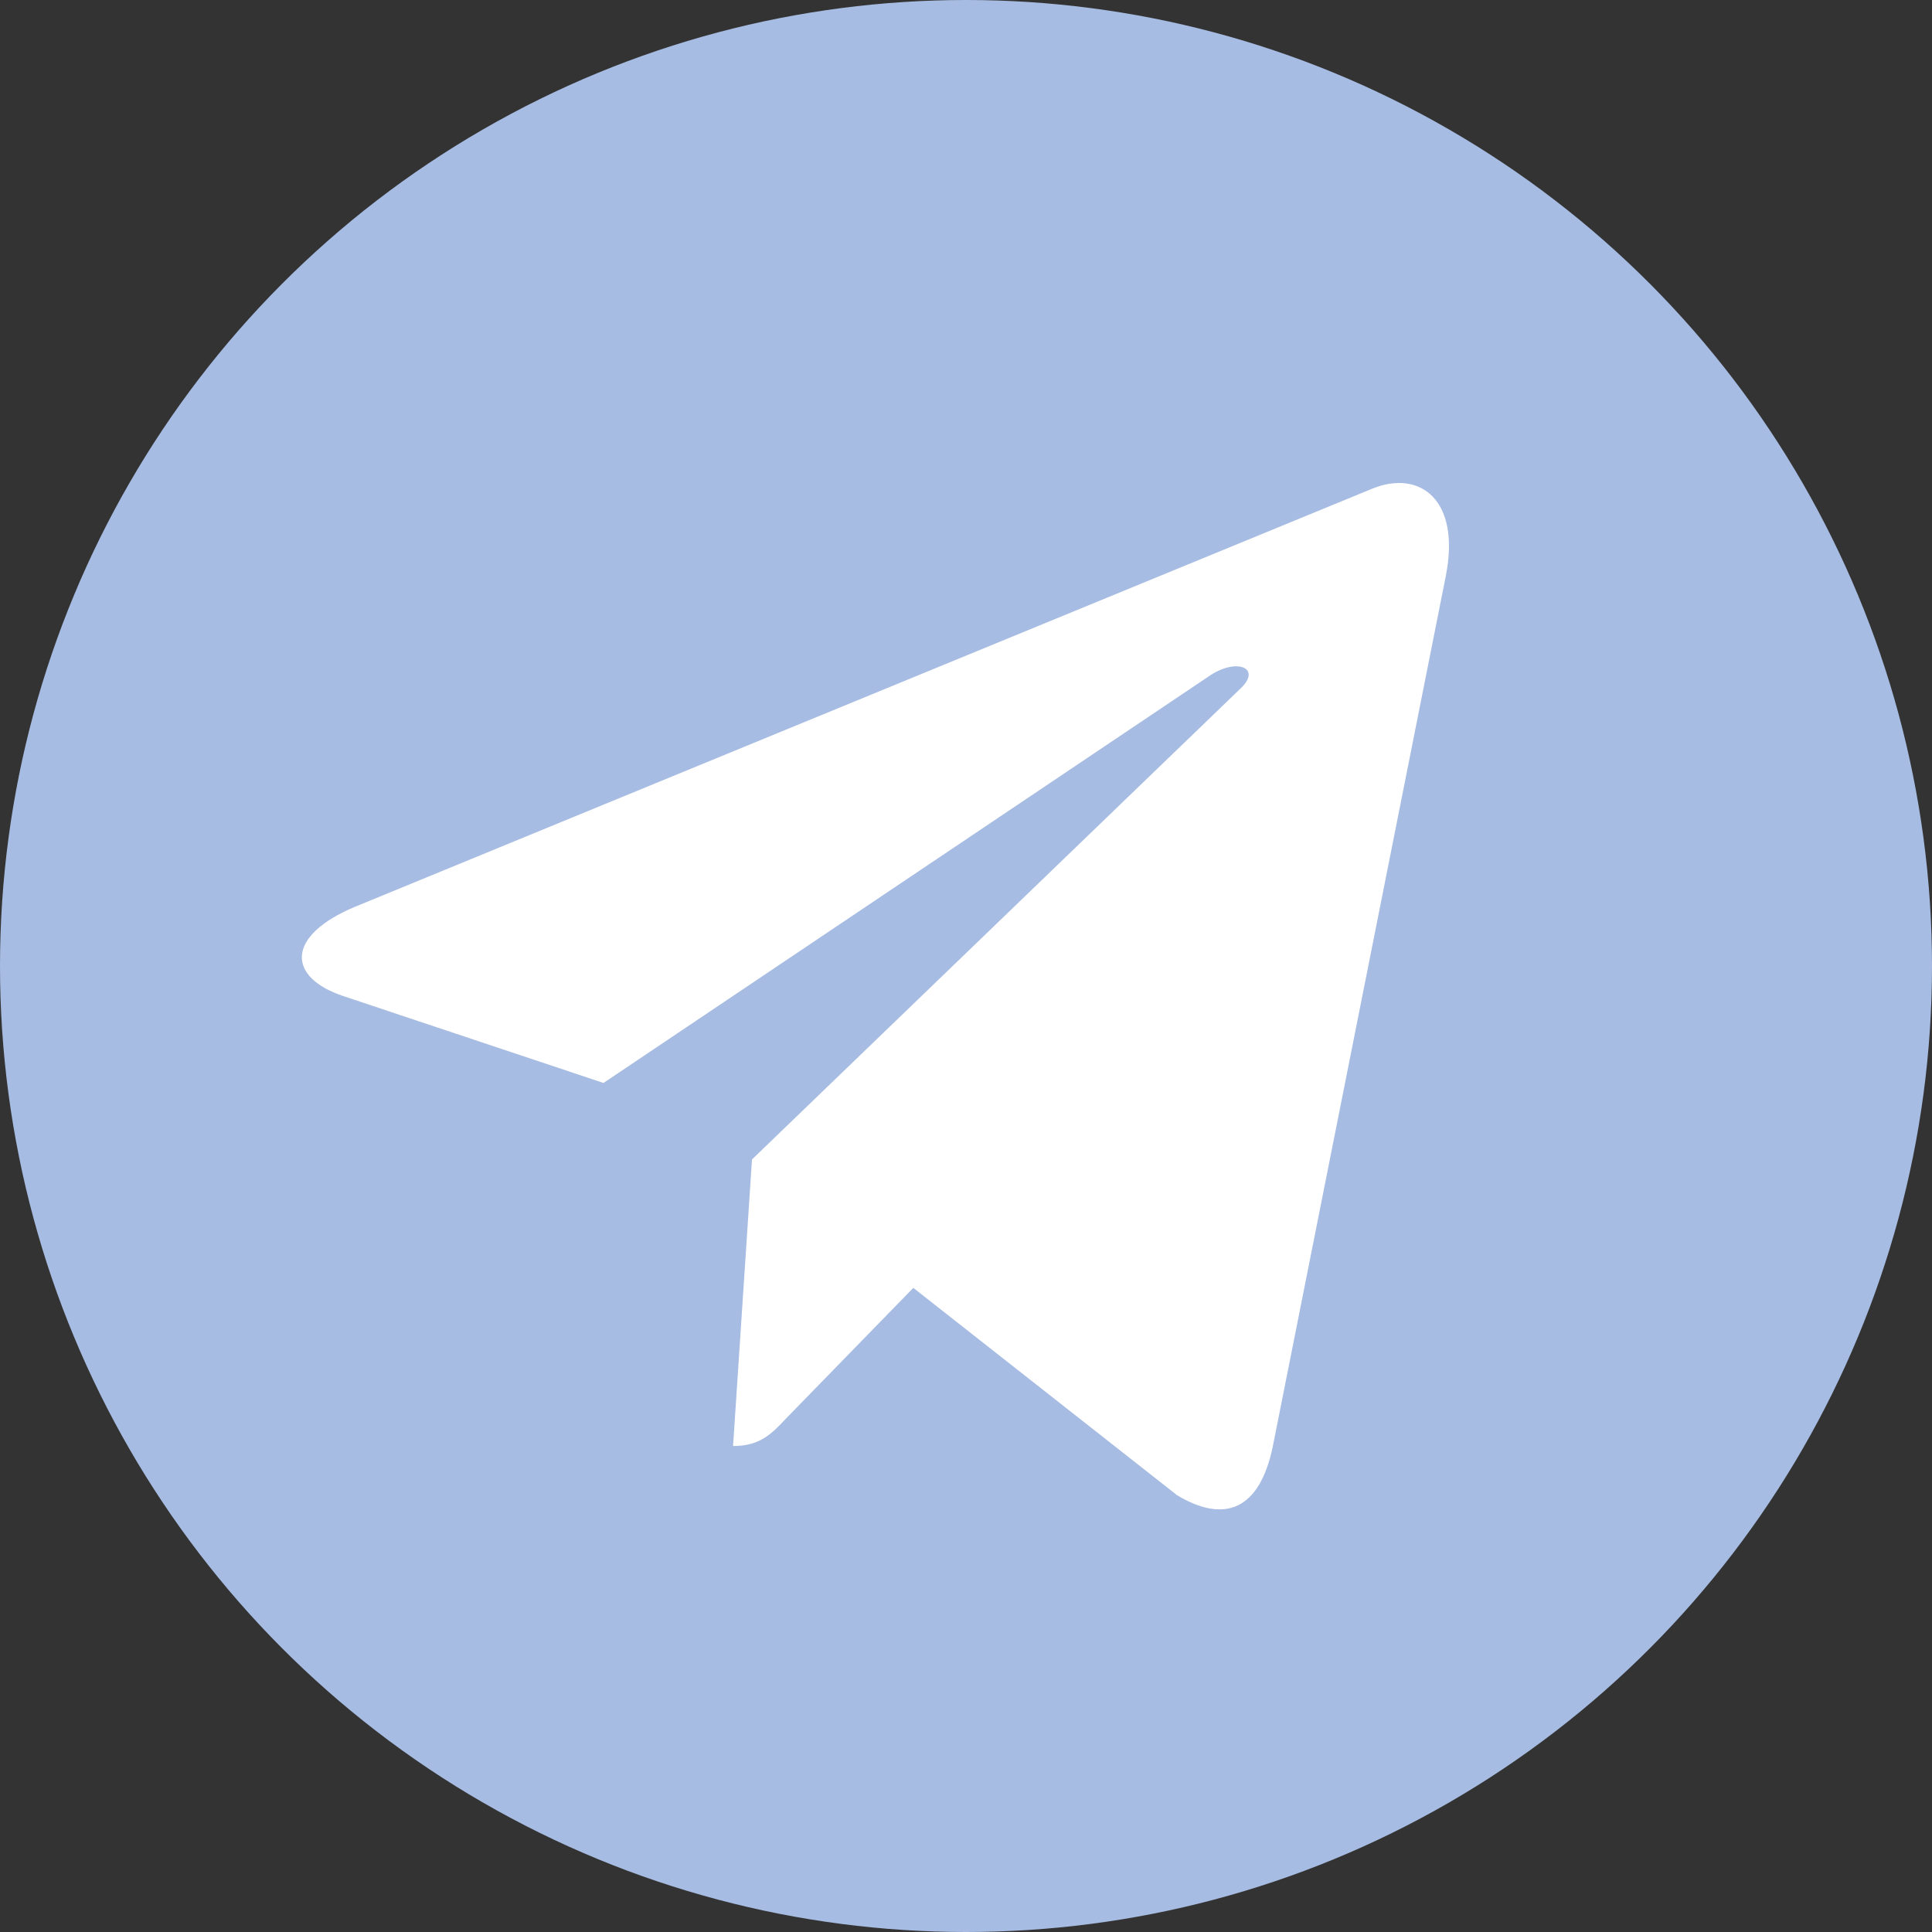 <svg width="30" height="30" viewBox="0 0 30 30" fill="none" xmlns="http://www.w3.org/2000/svg">
<rect x="0" y="0" width="30" height="30" fill="#333333" stroke="none"/>
<circle cx="15" cy="15" r="15" fill="#A7BCE3"/>
<path d="M22.449 8.951L19.761 22.475C19.558 23.43 19.03 23.668 18.278 23.218L14.182 19.998L12.206 22.026C11.987 22.259 11.805 22.454 11.383 22.454L11.677 18.004L19.268 10.686C19.598 10.372 19.197 10.198 18.755 10.512L9.371 16.816L5.331 15.467C4.452 15.174 4.436 14.53 5.514 14.08L21.316 7.585C22.048 7.292 22.688 7.759 22.449 8.951Z" fill="white"/>
</svg>
